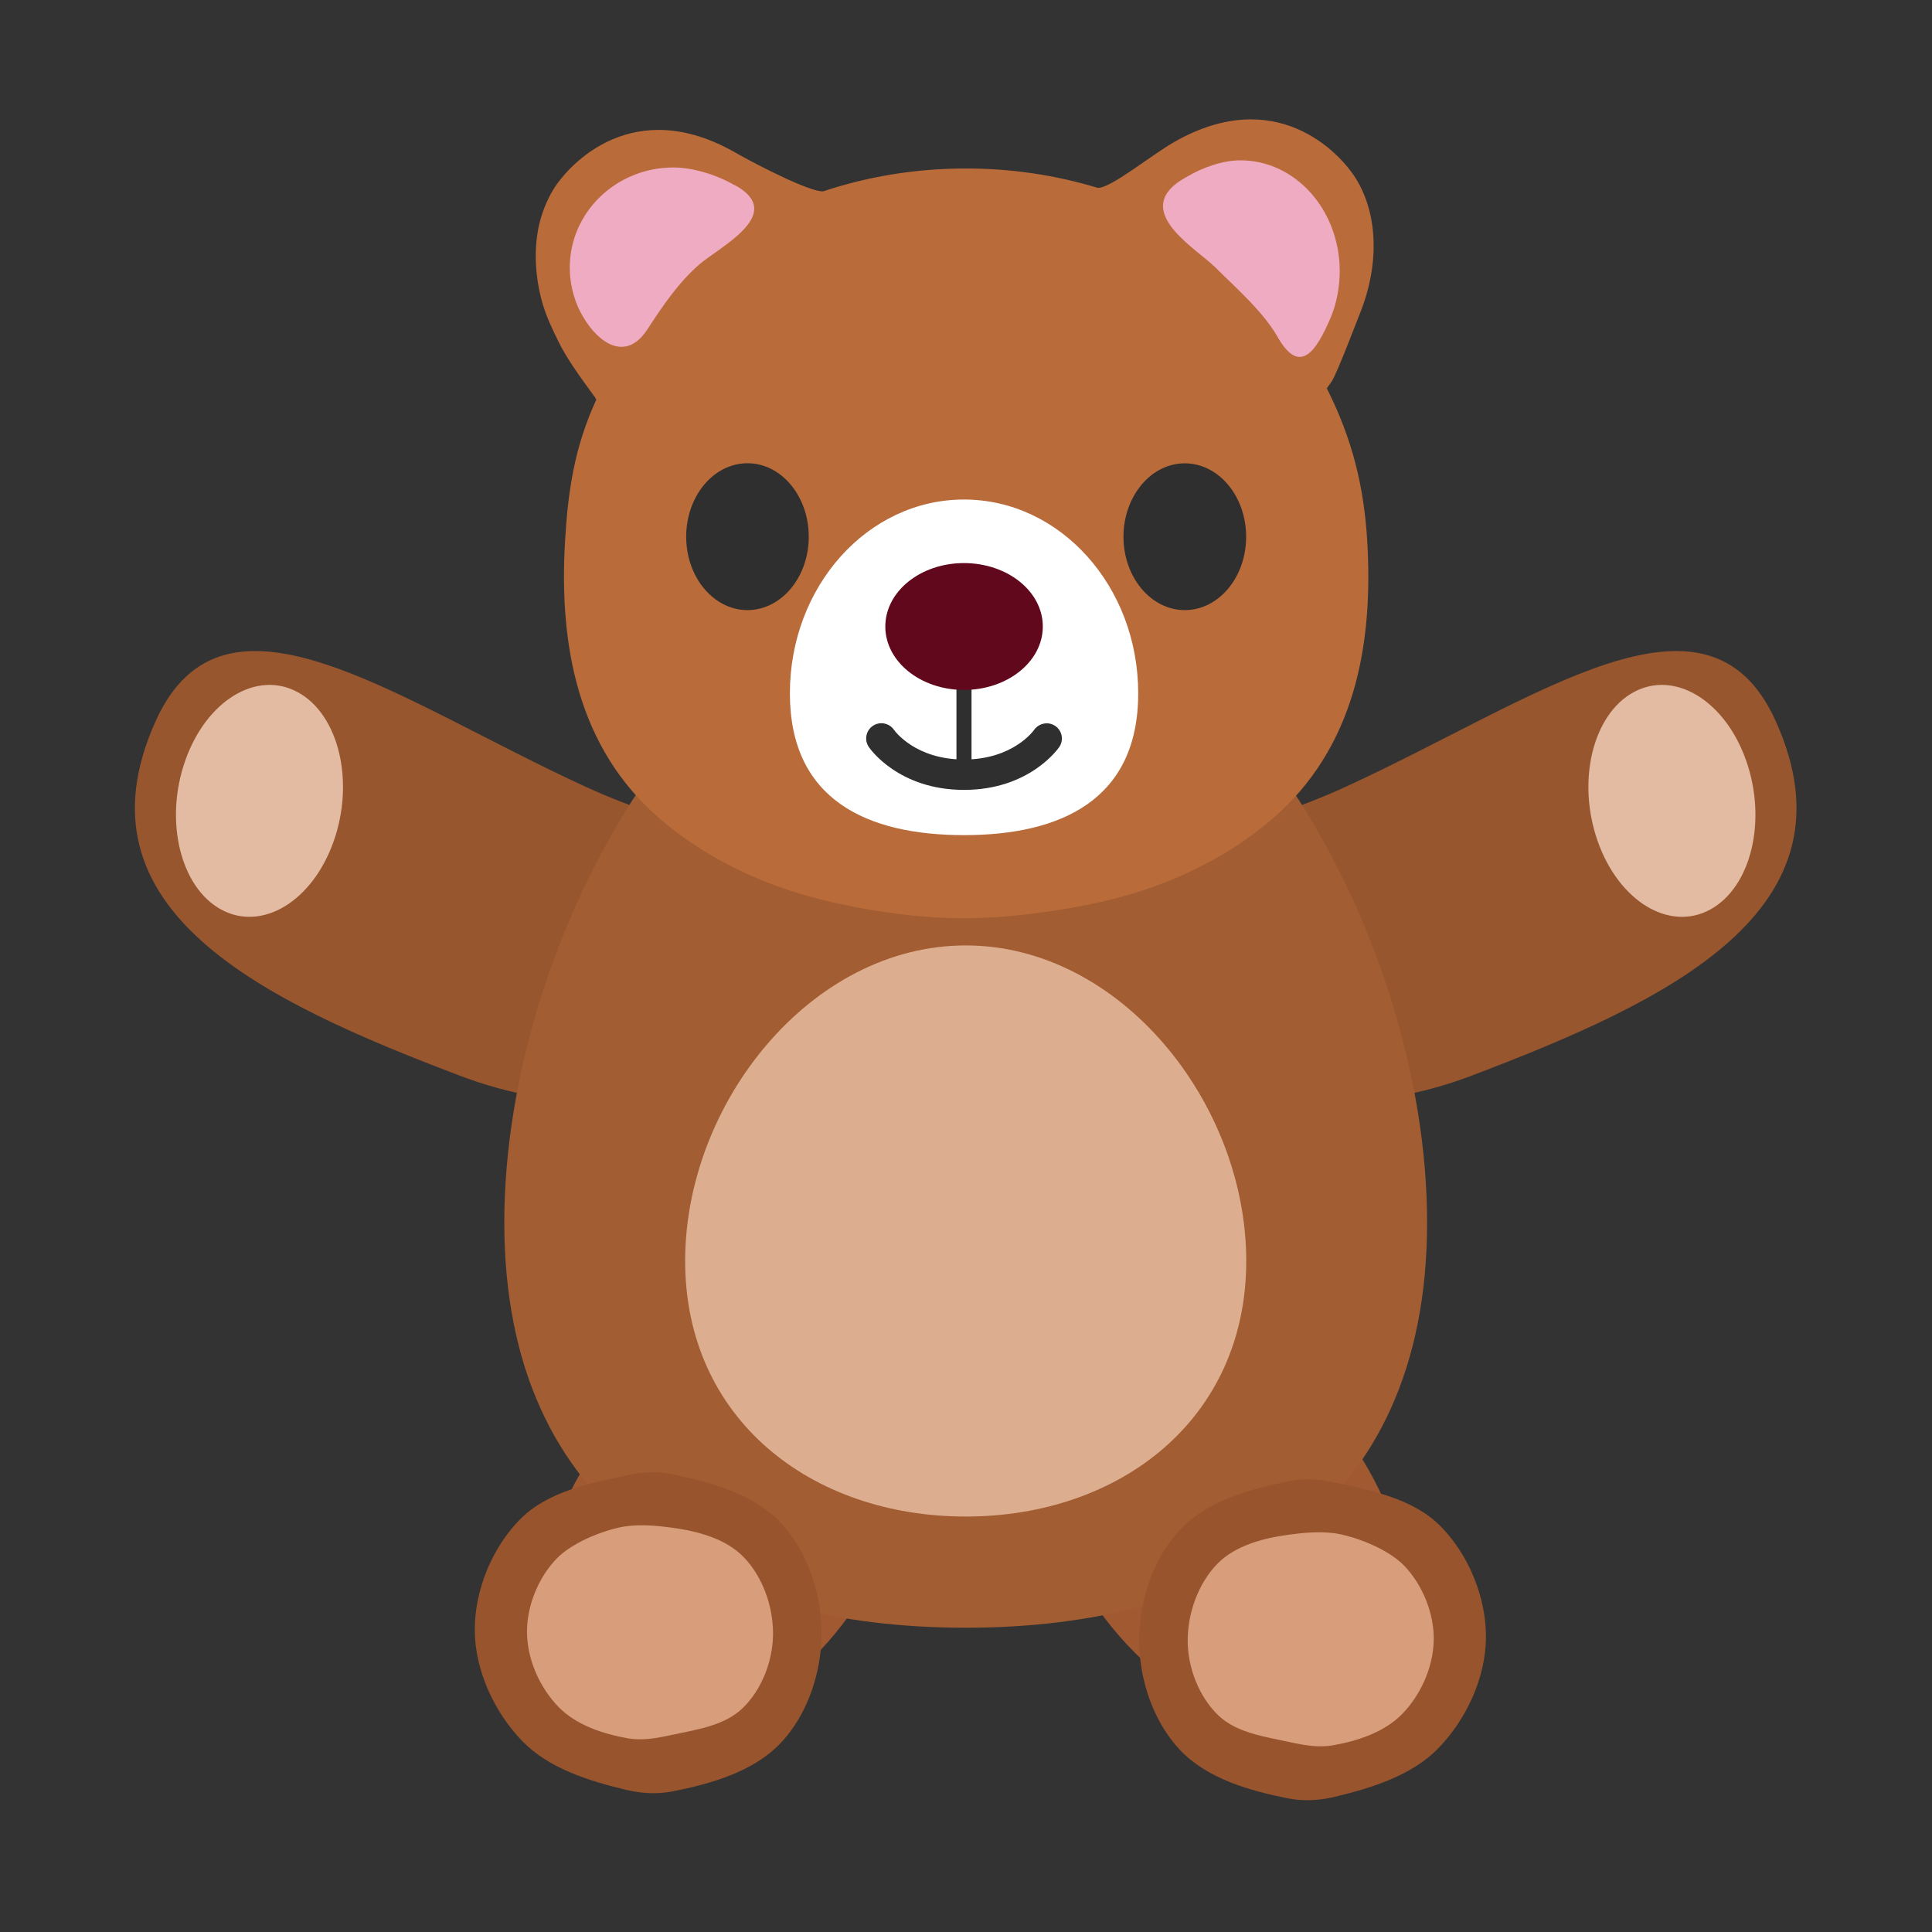 <?xml version="1.0" encoding="UTF-8" standalone="no"?>
<svg
   xmlns:dc="http://purl.org/dc/elements/1.1/"
   xmlns:cc="http://creativecommons.org/ns#"
   xmlns:rdf="http://www.w3.org/1999/02/22-rdf-syntax-ns#"
   xmlns:svg="http://www.w3.org/2000/svg"
   xmlns="http://www.w3.org/2000/svg"
   xmlns:xlink="http://www.w3.org/1999/xlink"
   xmlns:sodipodi="http://sodipodi.sourceforge.net/DTD/sodipodi-0.dtd"
   xmlns:inkscape="http://www.inkscape.org/namespaces/inkscape"
   inkscape:version="0.92.3 (2405546, 2018-03-11)"
   sodipodi:docname="emoji_u1f9f8.svg"
   id="svg6"
   version="1.1"
   style="enable-background:new 0 0 128 128;"
   height="128"
   width="128">
  <rect width="100%" height="100%" fill="#333333" stroke="none"/>
  <sodipodi:namedview
     inkscape:snap-others="true"
     inkscape:object-paths="true"
     inkscape:snap-global="true"
     inkscape:snap-object-midpoints="true"
     inkscape:snap-bbox-midpoints="false"
     inkscape:snap-smooth-nodes="true"
     inkscape:bbox-paths="false"
     inkscape:snap-bbox-edge-midpoints="false"
     inkscape:bbox-nodes="true"
     inkscape:snap-bbox="true"
     inkscape:current-layer="g14"
     inkscape:window-maximized="1"
     inkscape:window-y="-11"
     inkscape:window-x="-11"
     inkscape:cy="112.35571"
     inkscape:cx="-32.823932"
     inkscape:zoom="2.8284271"
     showgrid="false"
     id="namedview8"
     inkscape:window-height="1046"
     inkscape:window-width="1920"
     inkscape:pageshadow="2"
     inkscape:pageopacity="0"
     guidetolerance="10"
     gridtolerance="10"
     objecttolerance="10"
     borderopacity="1"
     bordercolor="#666666"
     pagecolor="#ffffff" />
  <defs
     id="defs10">
    <linearGradient
       inkscape:collect="always"
       id="linearGradient1893">
      <stop
         style="stop-color:#000000;stop-opacity:1;"
         offset="0"
         id="stop1889" />
      <stop
         style="stop-color:#000000;stop-opacity:0;"
         offset="1"
         id="stop1891" />
    </linearGradient>
    <radialGradient
       inkscape:collect="always"
       xlink:href="#linearGradient1893"
       id="radialGradient1895"
       cx="63.853"
       cy="78.997"
       fx="63.853"
       fy="78.997"
       r="46.717"
       gradientTransform="matrix(1,0,0,0.449,0,43.495)"
       gradientUnits="userSpaceOnUse" />
    <clipPath
       id="clipPath2378"
       clipPathUnits="userSpaceOnUse">
      <path
         inkscape:connector-curvature="0"
         id="path2380"
         d="M 109.381,48.823 A 45.525,10.583 0 0 1 63.855,59.406 45.525,10.583 0 0 1 18.33,48.823 45.525,10.583 0 0 1 63.855,38.239 45.525,10.583 0 0 1 109.381,48.823 Z"
         style="opacity:1;vector-effect:none;fill:#ab6208;fill-opacity:1;stroke:none;stroke-width:1px;stroke-linecap:butt;stroke-linejoin:miter;stroke-miterlimit:4;stroke-dasharray:none;stroke-dashoffset:0;stroke-opacity:1;paint-order:stroke fill markers" />
    </clipPath>
    <clipPath
       id="clipPath1034"
       clipPathUnits="userSpaceOnUse">
      <path
         style="opacity:1;vector-effect:none;fill:#f8f8f8;fill-opacity:1;stroke:none;stroke-width:14;stroke-linecap:butt;stroke-linejoin:miter;stroke-miterlimit:4;stroke-dasharray:none;stroke-dashoffset:0;stroke-opacity:1;paint-order:stroke fill markers"
         d="m 37.576,20.36 23.122,35.06 2.616,-1.726 0.078,-0.04 0.365,0.047 0.064,0.128 2.035,-1.342 -0.101,-0.197 0.175,-0.321 2.616,-1.726 0.078,-0.04 0.365,0.047 0.064,0.128 2.035,-1.342 -0.101,-0.197 0.175,-0.321 2.616,-1.726 0.078,-0.04 0.365,0.047 0.064,0.128 2.035,-1.342 -0.101,-0.197 0.175,-0.321 2.616,-1.726 0.078,-0.04 0.365,0.047 0.064,0.128 2.035,-1.342 -0.101,-0.197 0.175,-0.321 2.616,-1.726 0.078,-0.04 0.365,0.047 0.064,0.128 2.035,-1.342 -0.101,-0.197 0.175,-0.321 2.616,-1.726 0.078,-0.04 0.365,0.047 0.064,0.128 2.035,-1.342 -0.101,-0.197 0.175,-0.321 2.616,-1.726 0.078,-0.04 0.365,0.047 0.064,0.128 2.035,-1.342 -0.101,-0.197 0.175,-0.321 1.251,-0.825 -23.122,-35.059 z"
         id="path1036"
         inkscape:connector-curvature="0" />
    </clipPath>
    <clipPath
       id="clipPath1038"
       clipPathUnits="userSpaceOnUse">
      <path
         inkscape:connector-curvature="0"
         id="path1040"
         d="M -0.603,8.479 38.886,66.741 l 4.348,-2.947 0.13,-0.069 0.612,0.071 0.11,0.213 3.382,-2.292 -0.173,-0.329 0.287,-0.541 4.348,-2.947 0.13,-0.069 0.612,0.071 0.11,0.213 3.382,-2.292 -0.173,-0.329 0.287,-0.541 4.348,-2.947 0.13,-0.069 0.612,0.071 0.11,0.213 3.382,-2.292 -0.173,-0.329 0.287,-0.541 4.348,-2.947 0.13,-0.069 0.612,0.071 0.11,0.213 3.382,-2.292 -0.173,-0.329 0.287,-0.541 4.348,-2.947 0.13,-0.069 0.612,0.071 0.11,0.213 3.382,-2.292 -0.173,-0.329 0.287,-0.541 4.348,-2.947 0.13,-0.069 0.612,0.071 0.111,0.213 3.382,-2.292 -0.173,-0.329 0.287,-0.541 4.348,-2.947 0.13,-0.069 0.612,0.071 0.111,0.213 3.382,-2.292 -0.173,-0.329 0.287,-0.541 2.078,-1.409 -39.489,-58.262 z"
         style="opacity:1;vector-effect:none;fill:#f8f8f8;fill-opacity:1;stroke:none;stroke-width:14;stroke-linecap:butt;stroke-linejoin:miter;stroke-miterlimit:4;stroke-dasharray:none;stroke-dashoffset:0;stroke-opacity:1;paint-order:stroke fill markers" />
    </clipPath>
    <clipPath
       id="clipPath1042"
       clipPathUnits="userSpaceOnUse">
      <path
         style="opacity:1;vector-effect:none;fill:#f8f8f8;fill-opacity:1;stroke:none;stroke-width:14;stroke-linecap:butt;stroke-linejoin:miter;stroke-miterlimit:4;stroke-dasharray:none;stroke-dashoffset:0;stroke-opacity:1;paint-order:stroke fill markers"
         d="m 47.381,-21.468 -23.978,57.272 4.274,1.789 0.114,0.062 0.243,0.487 -0.104,0.184 3.324,1.392 0.159,-0.287 0.538,-0.049 4.274,1.789 0.114,0.062 0.243,0.487 -0.104,0.184 3.324,1.392 0.159,-0.287 0.538,-0.049 4.274,1.789 0.114,0.062 0.243,0.487 -0.104,0.184 3.324,1.392 0.159,-0.287 0.538,-0.049 4.274,1.789 0.114,0.062 0.243,0.487 -0.104,0.184 3.324,1.392 0.159,-0.287 0.538,-0.049 4.274,1.789 0.114,0.062 0.243,0.487 -0.104,0.184 3.324,1.392 0.159,-0.287 0.538,-0.049 4.274,1.789 0.114,0.062 0.243,0.487 -0.104,0.184 3.324,1.392 0.159,-0.287 0.538,-0.049 4.274,1.789 0.114,0.062 0.243,0.487 -0.104,0.184 3.324,1.392 0.159,-0.287 0.538,-0.049 2.043,0.855 23.978,-57.272 z"
         id="path1044"
         inkscape:connector-curvature="0" />
    </clipPath>
    <filter
       id="filter1723"
       style="color-interpolation-filters:sRGB;"
       x="-0.3"
       width="1.6"
       y="-0.5"
       height="2"
       inkscape:menu-tooltip="Cloudy watercolor effect"
       inkscape:label="Watercolor"
       inkscape:menu="Textures">
      <feGaussianBlur
         id="feGaussianBlur1705"
         result="result8"
         stdDeviation="15" />
      <feTurbulence
         id="feTurbulence1707"
         baseFrequency="0.025"
         numOctaves="5"
         type="fractalNoise"
         result="result7"
         seed="27" />
      <feComposite
         id="feComposite1709"
         in="result7"
         operator="over"
         result="result6"
         in2="result8" />
      <feColorMatrix
         id="feColorMatrix1711"
         values="1 0 0 0 0 0 1 0 0 0 0 0 1 0 0 0 0 0 6 -4 "
         result="result9" />
      <feDisplacementMap
         id="feDisplacementMap1713"
         result="result4"
         scale="45"
         yChannelSelector="A"
         xChannelSelector="A"
         in2="result9"
         in="result7" />
      <feComposite
         id="feComposite1715"
         in="result8"
         operator="in"
         result="result2"
         in2="result4" />
      <feComposite
         id="feComposite1717"
         in2="result9"
         operator="in"
         in="result2"
         result="fbSourceGraphic" />
      <feComposite
         id="feComposite1719"
         result="result91"
         in2="fbSourceGraphic"
         in="fbSourceGraphic"
         k1="0.5"
         k2="1"
         operator="arithmetic" />
      <feBlend
         id="feBlend1721"
         in2="result91"
         mode="multiply"
         in="fbSourceGraphic" />
    </filter>
    <filter
       id="filter1743"
       style="color-interpolation-filters:sRGB;"
       x="-0.3"
       width="1.6"
       y="-0.5"
       height="2"
       inkscape:menu-tooltip="Cloudy watercolor effect"
       inkscape:label="Watercolor"
       inkscape:menu="Textures">
      <feGaussianBlur
         id="feGaussianBlur1725"
         result="result8"
         stdDeviation="15" />
      <feTurbulence
         id="feTurbulence1727"
         baseFrequency="0.025"
         numOctaves="5"
         type="fractalNoise"
         result="result7"
         seed="27" />
      <feComposite
         id="feComposite1729"
         in="result7"
         operator="over"
         result="result6"
         in2="result8" />
      <feColorMatrix
         id="feColorMatrix1731"
         values="1 0 0 0 0 0 1 0 0 0 0 0 1 0 0 0 0 0 6 -4 "
         result="result9" />
      <feDisplacementMap
         id="feDisplacementMap1733"
         result="result4"
         scale="45"
         yChannelSelector="A"
         xChannelSelector="A"
         in2="result9"
         in="result7" />
      <feComposite
         id="feComposite1735"
         in="result8"
         operator="in"
         result="result2"
         in2="result4" />
      <feComposite
         id="feComposite1737"
         in2="result9"
         operator="in"
         in="result2"
         result="fbSourceGraphic" />
      <feComposite
         id="feComposite1739"
         result="result91"
         in2="fbSourceGraphic"
         in="fbSourceGraphic"
         k1="0.5"
         k2="1"
         operator="arithmetic" />
      <feBlend
         id="feBlend1741"
         in2="result91"
         mode="multiply"
         in="fbSourceGraphic" />
    </filter>
    <filter
       id="filter1763"
       style="color-interpolation-filters:sRGB;"
       x="-0.3"
       width="1.6"
       y="-0.5"
       height="2"
       inkscape:menu-tooltip="Cloudy watercolor effect"
       inkscape:label="Watercolor"
       inkscape:menu="Textures">
      <feGaussianBlur
         id="feGaussianBlur1745"
         result="result8"
         stdDeviation="15" />
      <feTurbulence
         id="feTurbulence1747"
         baseFrequency="0.025"
         numOctaves="5"
         type="fractalNoise"
         result="result7"
         seed="27" />
      <feComposite
         id="feComposite1749"
         in="result7"
         operator="over"
         result="result6"
         in2="result8" />
      <feColorMatrix
         id="feColorMatrix1751"
         values="1 0 0 0 0 0 1 0 0 0 0 0 1 0 0 0 0 0 6 -4 "
         result="result9" />
      <feDisplacementMap
         id="feDisplacementMap1753"
         result="result4"
         scale="45"
         yChannelSelector="A"
         xChannelSelector="A"
         in2="result9"
         in="result7" />
      <feComposite
         id="feComposite1755"
         in="result8"
         operator="in"
         result="result2"
         in2="result4" />
      <feComposite
         id="feComposite1757"
         in2="result9"
         operator="in"
         in="result2"
         result="fbSourceGraphic" />
      <feComposite
         id="feComposite1759"
         result="result91"
         in2="fbSourceGraphic"
         in="fbSourceGraphic"
         k1="0.5"
         k2="1"
         operator="arithmetic" />
      <feBlend
         id="feBlend1761"
         in2="result91"
         mode="multiply"
         in="fbSourceGraphic" />
    </filter>
    <filter
       id="filter1783"
       style="color-interpolation-filters:sRGB;"
       x="-0.3"
       width="1.6"
       y="-0.5"
       height="2"
       inkscape:menu-tooltip="Cloudy watercolor effect"
       inkscape:label="Watercolor"
       inkscape:menu="Textures">
      <feGaussianBlur
         id="feGaussianBlur1765"
         result="result8"
         stdDeviation="15" />
      <feTurbulence
         id="feTurbulence1767"
         baseFrequency="0.025"
         numOctaves="5"
         type="fractalNoise"
         result="result7"
         seed="27" />
      <feComposite
         id="feComposite1769"
         in="result7"
         operator="over"
         result="result6"
         in2="result8" />
      <feColorMatrix
         id="feColorMatrix1771"
         values="1 0 0 0 0 0 1 0 0 0 0 0 1 0 0 0 0 0 6 -4 "
         result="result9" />
      <feDisplacementMap
         id="feDisplacementMap1773"
         result="result4"
         scale="45"
         yChannelSelector="A"
         xChannelSelector="A"
         in2="result9"
         in="result7" />
      <feComposite
         id="feComposite1775"
         in="result8"
         operator="in"
         result="result2"
         in2="result4" />
      <feComposite
         id="feComposite1777"
         in2="result9"
         operator="in"
         in="result2"
         result="fbSourceGraphic" />
      <feComposite
         id="feComposite1779"
         result="result91"
         in2="fbSourceGraphic"
         in="fbSourceGraphic"
         k1="0.5"
         k2="1"
         operator="arithmetic" />
      <feBlend
         id="feBlend1781"
         in2="result91"
         mode="multiply"
         in="fbSourceGraphic" />
    </filter>
    <filter
       id="filter1803"
       style="color-interpolation-filters:sRGB;"
       x="-0.3"
       width="1.6"
       y="-0.5"
       height="2"
       inkscape:menu-tooltip="Cloudy watercolor effect"
       inkscape:label="Watercolor"
       inkscape:menu="Textures">
      <feGaussianBlur
         id="feGaussianBlur1785"
         result="result8"
         stdDeviation="15" />
      <feTurbulence
         id="feTurbulence1787"
         baseFrequency="0.025"
         numOctaves="5"
         type="fractalNoise"
         result="result7"
         seed="27" />
      <feComposite
         id="feComposite1789"
         in="result7"
         operator="over"
         result="result6"
         in2="result8" />
      <feColorMatrix
         id="feColorMatrix1791"
         values="1 0 0 0 0 0 1 0 0 0 0 0 1 0 0 0 0 0 6 -4 "
         result="result9" />
      <feDisplacementMap
         id="feDisplacementMap1793"
         result="result4"
         scale="45"
         yChannelSelector="A"
         xChannelSelector="A"
         in2="result9"
         in="result7" />
      <feComposite
         id="feComposite1795"
         in="result8"
         operator="in"
         result="result2"
         in2="result4" />
      <feComposite
         id="feComposite1797"
         in2="result9"
         operator="in"
         in="result2"
         result="fbSourceGraphic" />
      <feComposite
         id="feComposite1799"
         result="result91"
         in2="fbSourceGraphic"
         in="fbSourceGraphic"
         k1="0.5"
         k2="1"
         operator="arithmetic" />
      <feBlend
         id="feBlend1801"
         in2="result91"
         mode="multiply"
         in="fbSourceGraphic" />
    </filter>
    <filter
       id="filter1823"
       style="color-interpolation-filters:sRGB;"
       x="-0.3"
       width="1.6"
       y="-0.5"
       height="2"
       inkscape:menu-tooltip="Cloudy watercolor effect"
       inkscape:label="Watercolor"
       inkscape:menu="Textures">
      <feGaussianBlur
         id="feGaussianBlur1805"
         result="result8"
         stdDeviation="15" />
      <feTurbulence
         id="feTurbulence1807"
         baseFrequency="0.025"
         numOctaves="5"
         type="fractalNoise"
         result="result7"
         seed="27" />
      <feComposite
         id="feComposite1809"
         in="result7"
         operator="over"
         result="result6"
         in2="result8" />
      <feColorMatrix
         id="feColorMatrix1811"
         values="1 0 0 0 0 0 1 0 0 0 0 0 1 0 0 0 0 0 6 -4 "
         result="result9" />
      <feDisplacementMap
         id="feDisplacementMap1813"
         result="result4"
         scale="45"
         yChannelSelector="A"
         xChannelSelector="A"
         in2="result9"
         in="result7" />
      <feComposite
         id="feComposite1815"
         in="result8"
         operator="in"
         result="result2"
         in2="result4" />
      <feComposite
         id="feComposite1817"
         in2="result9"
         operator="in"
         in="result2"
         result="fbSourceGraphic" />
      <feComposite
         id="feComposite1819"
         result="result91"
         in2="fbSourceGraphic"
         in="fbSourceGraphic"
         k1="0.5"
         k2="1"
         operator="arithmetic" />
      <feBlend
         id="feBlend1821"
         in2="result91"
         mode="multiply"
         in="fbSourceGraphic" />
    </filter>
  </defs>
  <g
     id="g4534"
     transform="translate(0,-1.8)">
    <g
       id="g20"
       transform="matrix(0.675,0,0,0.675,28.907,4.85)">
      <ellipse
         style="opacity:1;vector-effect:none;fill:#a05930;fill-opacity:1;stroke:none;stroke-width:4.642;stroke-linecap:round;stroke-linejoin:round;stroke-miterlimit:4;stroke-dasharray:none;stroke-dashoffset:0;stroke-opacity:1;paint-order:normal"
         id="ellipse1223"
         cx="-165.153"
         cy="10.843"
         rx="22.68"
         ry="15.03"
         transform="matrix(-0.527,-0.85,-0.903,0.43,0,0)" />
      <ellipse
         transform="matrix(0.527,-0.85,0.903,0.43,0,0)"
         ry="15.03"
         rx="22.68"
         cy="101.352"
         cx="-119.945"
         id="path994"
         style="opacity:1;vector-effect:none;fill:#a05930;fill-opacity:1;stroke:none;stroke-width:4.642;stroke-linecap:round;stroke-linejoin:round;stroke-miterlimit:4;stroke-dasharray:none;stroke-dashoffset:0;stroke-opacity:1;paint-order:normal" />
      <g
         id="g964"
         transform="matrix(0.597,0.85,0.712,-0.689,-52.399,56.302)">
        <path
           transform="rotate(68.739)"
           style="opacity:1;vector-effect:none;fill:#97562e;fill-opacity:1;stroke:none;stroke-width:14.454;stroke-linecap:round;stroke-linejoin:round;stroke-miterlimit:4;stroke-dasharray:none;stroke-dashoffset:0;stroke-opacity:1;paint-order:stroke fill markers"
           d="m 185.548,-68.995 c -2.529,15.121 -23.449,9.552 -45.163,8.266 -21.975,-1.301 -36.934,7.5 -36.934,-3.183 0,-10.683 19.21,-25.422 41.223,-25.422 22.014,-10e-7 44.026,1.489 40.874,20.338 z"
           id="path960"
           inkscape:connector-curvature="0"
           sodipodi:nodetypes="sssss" />
        <ellipse
           style="opacity:1;vector-effect:none;fill:#e3baa2;fill-opacity:1;stroke:none;stroke-width:12.564;stroke-linecap:round;stroke-linejoin:round;stroke-miterlimit:4;stroke-dasharray:none;stroke-dashoffset:0;stroke-opacity:1;paint-order:stroke fill markers"
           id="ellipse962"
           cx="92.802"
           cy="167.533"
           rx="10.493"
           ry="8.689"
           transform="matrix(0.955,-0.297,0.248,0.969,0,0)" />
      </g>
      <g
         transform="matrix(-0.597,0.85,-0.712,-0.689,156.319,56.302)"
         id="g948">
        <path
           sodipodi:nodetypes="sssss"
           inkscape:connector-curvature="0"
           id="path944"
           d="m 185.548,-68.995 c -2.529,15.121 -23.449,9.552 -45.163,8.266 -21.975,-1.301 -36.934,7.5 -36.934,-3.183 0,-10.683 19.21,-25.422 41.223,-25.422 22.014,-10e-7 44.026,1.489 40.874,20.338 z"
           style="opacity:1;vector-effect:none;fill:#97562e;fill-opacity:1;stroke:none;stroke-width:14.454;stroke-linecap:round;stroke-linejoin:round;stroke-miterlimit:4;stroke-dasharray:none;stroke-dashoffset:0;stroke-opacity:1;paint-order:stroke fill markers"
           transform="rotate(68.739)" />
        <ellipse
           transform="matrix(0.955,-0.297,0.248,0.969,0,0)"
           ry="8.689"
           rx="10.493"
           cy="167.533"
           cx="92.802"
           id="ellipse946"
           style="opacity:1;vector-effect:none;fill:#e3baa2;fill-opacity:1;stroke:none;stroke-width:12.564;stroke-linecap:round;stroke-linejoin:round;stroke-miterlimit:4;stroke-dasharray:none;stroke-dashoffset:0;stroke-opacity:1;paint-order:stroke fill markers" />
      </g>
      <path
         sodipodi:nodetypes="sssss"
         inkscape:connector-curvature="0"
         id="path929"
         d="m 97.247,115.473 c 0,28.549 -20.276,39.774 -45.287,39.774 -25.011,0 -45.287,-11.225 -45.287,-39.774 C 6.673,86.923 26.949,51.861 51.96,51.861 c 25.011,10e-7 45.287,35.062 45.287,63.611 z"
         style="opacity:1;vector-effect:none;fill:#a25d32;fill-opacity:1;stroke:none;stroke-width:11.094;stroke-linecap:round;stroke-linejoin:round;stroke-miterlimit:4;stroke-dasharray:none;stroke-dashoffset:0;stroke-opacity:1;paint-order:stroke fill markers" />
      <g
         id="g1234"
         transform="matrix(1.029,0,0,1.029,-1.483,-1.353)">
        <g
           id="g14"
           transform="matrix(0.602,0,0,0.602,20.701,8.83)">
          <path
             sodipodi:nodetypes="ccccccccccccccccccccsccc"
             inkscape:connector-curvature="0"
             d="m 115.512,66.02 c -0.51,-8.7 -2.368,-16.245 -6.408,-24.265 0.14,-0.18 0.27,-0.37 0.4,-0.56 l 0.39,-0.56 c 0.9,-1.42 3.899,-9.374 4.529,-10.924 2.88,-7.21 2.94,-15.27 -0.69,-21.16 -2.56,-4.17 -12.73,-14.98 -28.77,-5.85 -3.78,2.16 -10.181,7.439 -12.181,7.279 -6.68,-2.03 -13.79,-3.07 -20.84,-3.06 -7.68,-0.02 -15.43,1.21 -22.63,3.62 -2.02,0.14 -10.288,-4.065 -13.968,-6.165 -16.04,-9.14 -26.2,1.68 -28.78,5.85 -1.11,1.8 -1.94,4 -2.37,6.07 -0.79,3.95 -0.45,8.34 0.7,12.19 0.62,2.05 1.53,3.98 2.49,5.9 1.589,3.325 4.976,7.631 5.766,8.791 0.08,0.13 0.14,0.25 0.21,0.37 -3.46,7.48 -4.498,14.484 -4.958,22.474 -0.95,16.27 1.9,32.65 15.06,43.97 7.29,6.26 16.35,10.52 25.7,12.81 3.55,0.88 12.72,2.92 22.35,2.92 9.61,0 19.69,-2.04 23.24,-2.92 9.34,-2.29 18.41,-6.54 25.7,-12.81 13.16,-11.31 16.03,-27.7 15.06,-43.97 z"
             style="fill:#ba6b3a;fill-opacity:1"
             id="path2" />
          <ellipse
             cx="17.309"
             cy="65.258"
             rx="9.711"
             ry="11.636"
             style="fill:#2f2f2f;stroke-width:1.437"
             id="ellipse4" />
          <path
             inkscape:connector-curvature="0"
             d="m 51.615,112.547 c -15.247,0 -27.584,-5.514 -27.584,-22.467 0,-16.964 12.336,-30.71 27.584,-30.71 15.236,0 27.606,13.746 27.606,30.71 0,16.953 -12.371,22.467 -27.606,22.467 z"
             style="fill:#ffffff;stroke-width:1.137"
             id="path6" />
          <path
             inkscape:connector-curvature="0"
             d="m 86.597,76.894 c -5.344,0 -9.711,-5.2 -9.711,-11.622 0,-6.436 4.367,-11.636 9.711,-11.636 5.373,0 9.725,5.215 9.725,11.636 0,6.421 -4.353,11.622 -9.725,11.622 z"
             style="fill:#2f2f2f;stroke-width:1.437"
             id="path8" />
          <path
             style="fill:none;stroke:#2f2f2f;stroke-width:2.389px;stroke-linecap:round;stroke-linejoin:round;stroke-opacity:1"
             d="M 51.616,89.541 V 100.566"
             id="path911"
             inkscape:connector-curvature="0" />
          <path
             inkscape:connector-curvature="0"
             d="m 51.616,89.541 c 6.895,0 12.489,-4.499 12.489,-10.05 0,-5.561 -5.594,-10.05 -12.489,-10.05 -6.895,0 -12.467,4.499 -12.467,10.05 0,5.551 5.572,10.05 12.467,10.05 z"
             style="fill:#62081d;fill-opacity:1;stroke-width:1.084"
             id="path10" />
          <path
             inkscape:connector-curvature="0"
             d="m 62.738,95.861 c -0.141,0.195 -3.415,4.705 -11.123,4.705 -7.654,0 -10.939,-4.477 -11.09,-4.705 -0.759,-1.084 -2.244,-1.377 -3.35,-0.629 -1.106,0.748 -1.388,2.255 -0.64,3.35 0.184,0.282 4.727,6.797 15.08,6.797 10.364,0 14.906,-6.526 15.101,-6.797 0.737,-1.095 0.466,-2.569 -0.629,-3.328 -1.084,-0.748 -2.591,-0.466 -3.35,0.607 z"
             style="fill:#2f2f2f;stroke-width:1.084"
             id="path12" />
        </g>
        <path
           inkscape:connector-curvature="0"
           d="m 30.591,18.99 c -1.237,1.244 -3.136,2.358 -4.042,3.138 -2.026,1.746 -3.555,4.039 -4.987,6.23 -2.075,3.166 -4.714,1.226 -6.136,-1.244 -0.166,-0.279 -0.312,-0.566 -0.448,-0.854 -0.526,-1.198 -0.808,-2.507 -0.808,-3.807 0,-5.283 4.432,-9.555 9.886,-9.555 1.87,0 4.101,0.696 5.756,1.644 0.166,0.093 0.37,0.176 0.516,0.279 2.153,1.374 1.588,2.841 0.263,4.169 z"
           style="fill:#eeabc2;fill-opacity:1;stroke-width:0.951"
           id="path16" />
        <path
           sodipodi:nodetypes="cccccccscc"
           inkscape:connector-curvature="0"
           d="m 86.84,27.003 c -0.047,0.123 -0.103,0.257 -0.168,0.391 -1.288,2.982 -2.862,5.409 -4.98,1.676 -1.381,-2.427 -3.996,-4.7 -5.937,-6.633 -0.868,-0.864 -2.697,-2.098 -3.881,-3.476 -1.26,-1.471 -1.801,-3.095 0.261,-4.617 0.252,-0.185 0.541,-0.35 0.84,-0.524 1.558,-0.936 3.508,-1.604 5.169,-1.604 5.234,0 9.47,4.731 9.47,10.582 -0.009,1.44 -0.261,2.879 -0.774,4.206 z"
           style="fill:#eeabc2;fill-opacity:1;stroke-width:0.98"
           id="path18" />
      </g>
      <rect
         rx="12.468"
         y="142.981"
         x="6.393"
         height="25.478"
         width="29.011"
         id="rect990"
         style="opacity:1;vector-effect:none;fill:#d89d7b;fill-opacity:1;stroke:none;stroke-width:5.141;stroke-linecap:round;stroke-linejoin:round;stroke-miterlimit:4;stroke-dasharray:none;stroke-dashoffset:0;stroke-opacity:1;paint-order:normal" />
      <path
         sodipodi:nodetypes="sssss"
         inkscape:connector-curvature="0"
         id="path932"
         d="m 79.497,119.245 c -1e-6,15.479 -12.329,25.087 -27.537,25.087 -15.208,0 -27.537,-9.608 -27.537,-25.087 0,-15.479 12.329,-30.967 27.537,-30.967 15.208,0 27.537,15.488 27.537,30.967 z"
         style="opacity:1;vector-effect:none;fill:#ddad8f;fill-opacity:1;stroke:none;stroke-width:13.509;stroke-linecap:round;stroke-linejoin:round;stroke-miterlimit:4;stroke-dasharray:none;stroke-dashoffset:0;stroke-opacity:1;paint-order:stroke fill markers" />
      <path
         sodipodi:nodetypes="aaaaaaaaaaasaaaaaaaass"
         inkscape:connector-curvature="0"
         id="rect1021"
         d="m 8.282,144.544 c -2.807,2.804 -4.543,7.049 -4.506,11.016 0.036,3.924 1.929,7.992 4.659,10.811 2.617,2.702 6.558,3.916 10.216,4.794 1.467,0.352 3.043,0.44 4.523,0.148 3.824,-0.754 8,-1.948 10.666,-4.792 2.587,-2.761 3.956,-6.851 3.971,-10.635 0.016,-3.87 -1.332,-8.081 -3.974,-10.91 -2.705,-2.897 -6.979,-4.061 -10.868,-4.823 -1.388,-0.272 -2.858,-0.164 -4.241,0.13 -3.678,0.78 -7.784,1.603 -10.444,4.26 z m 14.852,0.884 c 2.506,0.339 5.261,1.059 7.023,2.874 1.912,1.969 2.945,4.965 2.892,7.708 -0.05,2.582 -1.136,5.355 -2.999,7.145 -1.817,1.746 -4.62,2.105 -7.082,2.643 -1.359,0.297 -2.793,0.548 -4.163,0.305 -2.443,-0.432 -5.048,-1.288 -6.786,-3.059 -1.847,-1.881 -3.075,-4.633 -3.118,-7.269 -0.042,-2.586 1.058,-5.338 2.825,-7.228 1.748,-1.869 5.305,-3.057 6.948,-3.267 1.475,-0.188 2.985,-0.053 4.459,0.146 z"
         style="color:#000000;font-style:normal;font-variant:normal;font-weight:normal;font-stretch:normal;font-size:medium;line-height:normal;font-family:sans-serif;font-variant-ligatures:normal;font-variant-position:normal;font-variant-caps:normal;font-variant-numeric:normal;font-variant-alternates:normal;font-feature-settings:normal;text-indent:0;text-align:start;text-decoration:none;text-decoration-line:none;text-decoration-style:solid;text-decoration-color:#000000;letter-spacing:normal;word-spacing:normal;text-transform:none;writing-mode:lr-tb;direction:ltr;text-orientation:mixed;dominant-baseline:auto;baseline-shift:baseline;text-anchor:start;white-space:normal;shape-padding:0;clip-rule:nonzero;display:inline;overflow:visible;visibility:visible;opacity:1;isolation:auto;mix-blend-mode:normal;color-interpolation:sRGB;color-interpolation-filters:linearRGB;solid-color:#000000;solid-opacity:1;vector-effect:none;fill:#97542d;fill-opacity:1;fill-rule:nonzero;stroke:none;stroke-width:5.141;stroke-linecap:round;stroke-linejoin:round;stroke-miterlimit:4;stroke-dasharray:none;stroke-dashoffset:0;stroke-opacity:1;paint-order:normal;color-rendering:auto;image-rendering:auto;shape-rendering:auto;text-rendering:auto;enable-background:accumulate" />
      <rect
         style="opacity:1;vector-effect:none;fill:#d89d7b;fill-opacity:1;stroke:none;stroke-width:5.141;stroke-linecap:round;stroke-linejoin:round;stroke-miterlimit:4;stroke-dasharray:none;stroke-dashoffset:0;stroke-opacity:1;paint-order:normal"
         id="rect1219"
         width="29.011"
         height="25.478"
         x="-100.408"
         y="143.67"
         rx="12.468"
         transform="scale(-1,1)" />
      <path
         style="color:#000000;font-style:normal;font-variant:normal;font-weight:normal;font-stretch:normal;font-size:medium;line-height:normal;font-family:sans-serif;font-variant-ligatures:normal;font-variant-position:normal;font-variant-caps:normal;font-variant-numeric:normal;font-variant-alternates:normal;font-feature-settings:normal;text-indent:0;text-align:start;text-decoration:none;text-decoration-line:none;text-decoration-style:solid;text-decoration-color:#000000;letter-spacing:normal;word-spacing:normal;text-transform:none;writing-mode:lr-tb;direction:ltr;text-orientation:mixed;dominant-baseline:auto;baseline-shift:baseline;text-anchor:start;white-space:normal;shape-padding:0;clip-rule:nonzero;display:inline;overflow:visible;visibility:visible;opacity:1;isolation:auto;mix-blend-mode:normal;color-interpolation:sRGB;color-interpolation-filters:linearRGB;solid-color:#000000;solid-opacity:1;vector-effect:none;fill:#97542d;fill-opacity:1;fill-rule:nonzero;stroke:none;stroke-width:5.141;stroke-linecap:round;stroke-linejoin:round;stroke-miterlimit:4;stroke-dasharray:none;stroke-dashoffset:0;stroke-opacity:1;paint-order:normal;color-rendering:auto;image-rendering:auto;shape-rendering:auto;text-rendering:auto;enable-background:accumulate"
         d="m 98.518,145.232 c 2.807,2.804 4.543,7.049 4.506,11.016 -0.036,3.924 -1.929,7.992 -4.659,10.811 -2.617,2.702 -6.558,3.916 -10.216,4.794 -1.467,0.352 -3.043,0.44 -4.523,0.148 -3.824,-0.754 -8,-1.948 -10.666,-4.792 -2.587,-2.761 -3.956,-6.851 -3.971,-10.635 -0.016,-3.87 1.332,-8.081 3.974,-10.91 2.705,-2.897 6.979,-4.061 10.868,-4.823 1.388,-0.272 2.858,-0.164 4.241,0.13 3.678,0.78 7.784,1.603 10.444,4.26 z m -14.852,0.884 c -2.506,0.339 -5.261,1.059 -7.023,2.874 -1.912,1.969 -2.945,4.965 -2.892,7.708 0.05,2.582 1.136,5.355 2.999,7.145 1.817,1.746 4.62,2.105 7.082,2.643 1.359,0.297 2.793,0.548 4.163,0.305 2.443,-0.432 5.048,-1.288 6.786,-3.059 1.847,-1.881 3.075,-4.633 3.118,-7.269 0.042,-2.586 -1.058,-5.338 -2.825,-7.228 -1.748,-1.869 -5.305,-3.057 -6.948,-3.267 -1.475,-0.188 -2.985,-0.053 -4.459,0.146 z"
         id="path1221"
         inkscape:connector-curvature="0"
         sodipodi:nodetypes="aaaaaaaaaaasaaaaaaaass" />
    </g>
  </g>
</svg>
